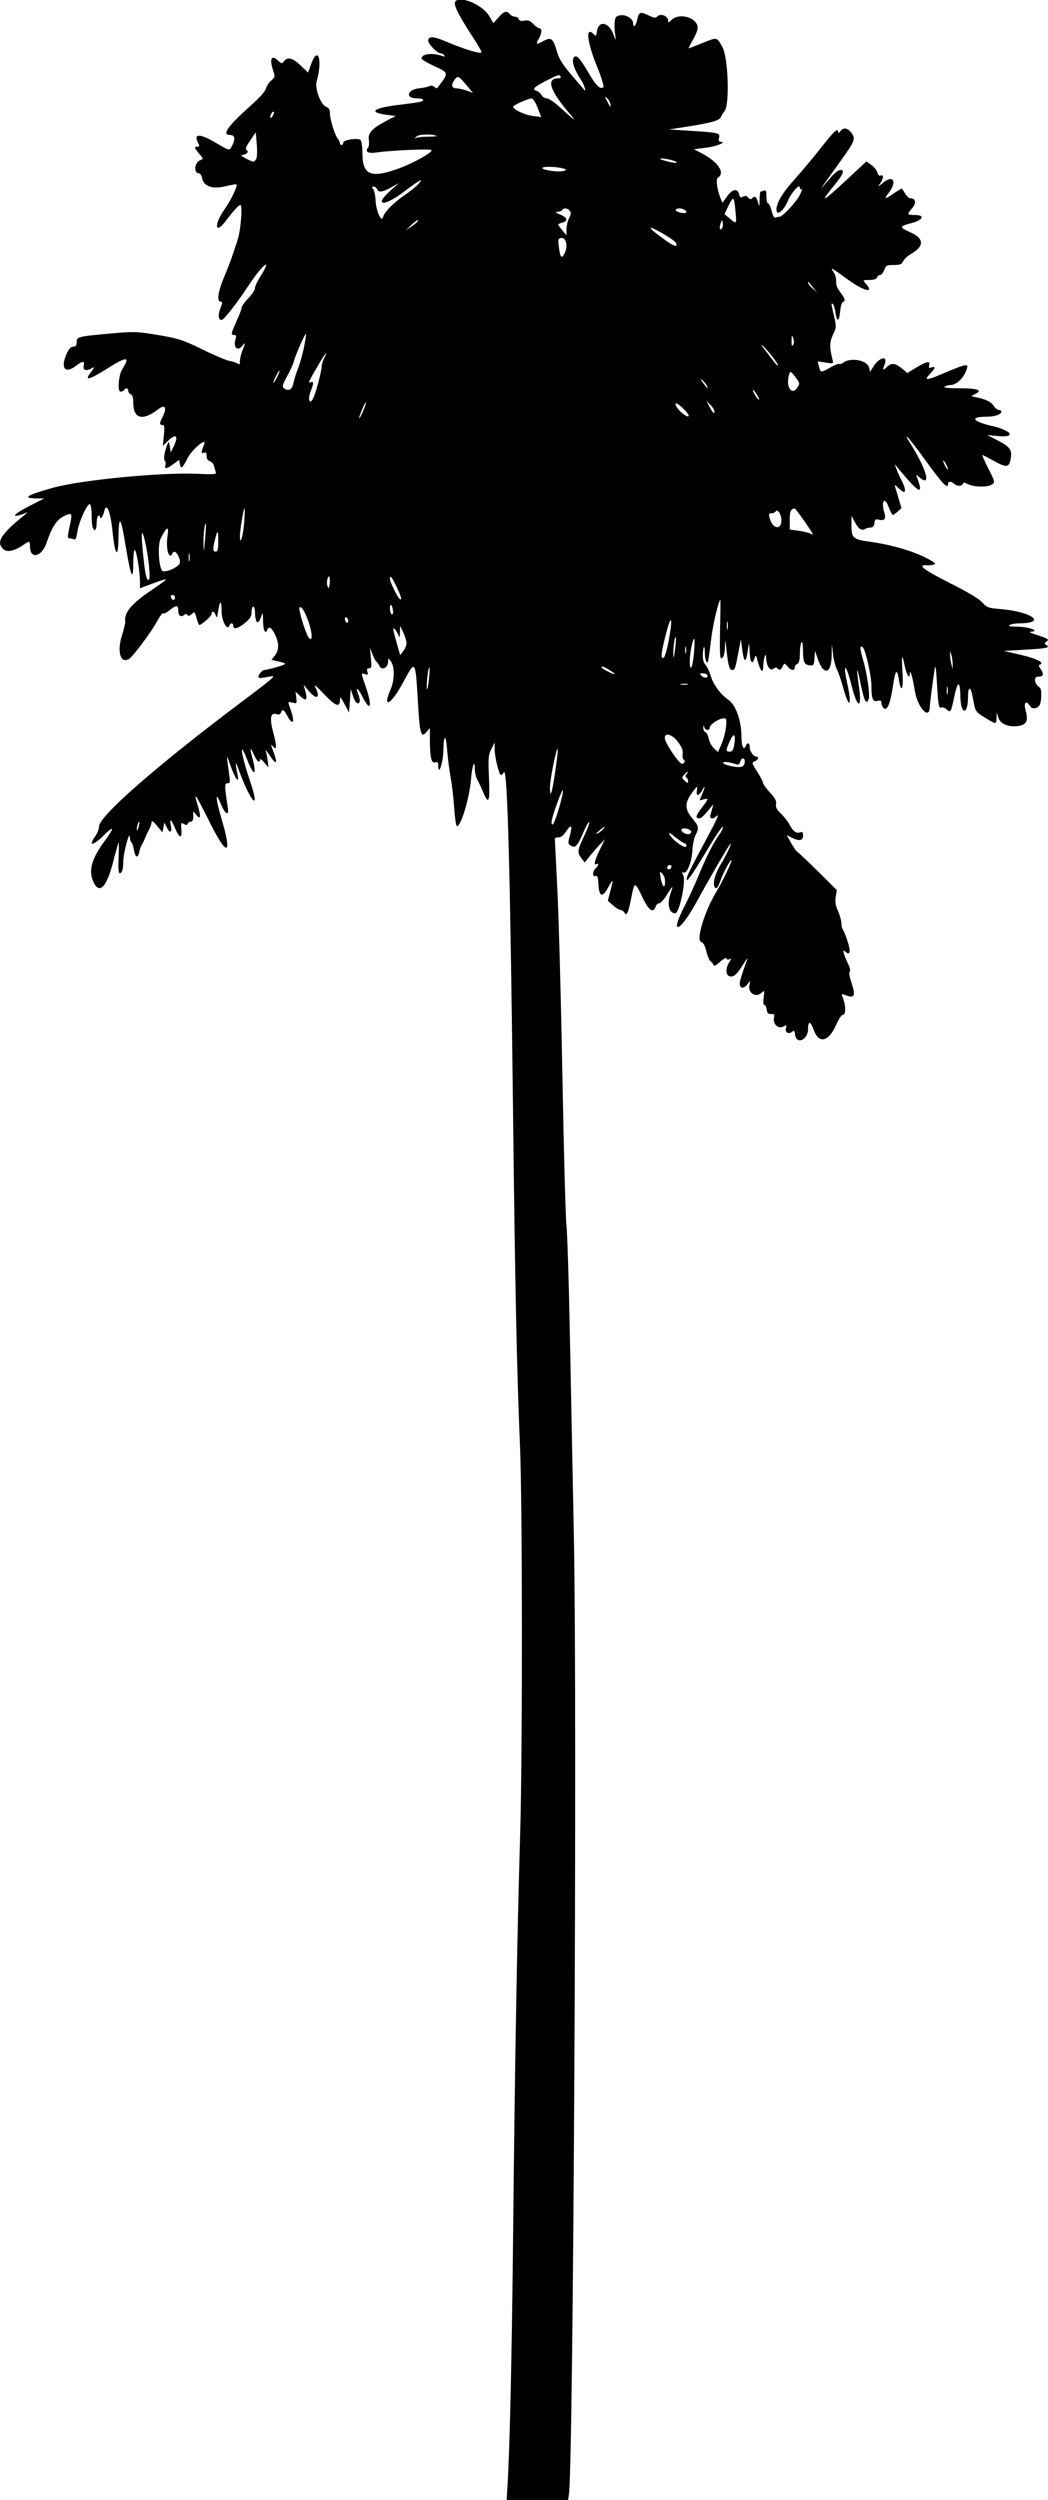 <svg id="svg" version="1.1" xmlns="http://www.w3.org/2000/svg" xmlns:xlink="http://www.w3.org/1999/xlink" width="400" height="953.895" viewBox="0, 0, 400,953.895"><g id="svgg"><path id="path0" d="M173.609 1.379 C 173.609 2.932,175.816 7.036,180.562 14.306 C 182.334 17.020,183.784 19.524,183.784 19.870 C 183.784 20.847,177.599 18.971,169.350 15.491 C 165.349 13.803,163.434 13.818,163.434 15.538 C 163.434 16.777,166.932 20.350,168.145 20.350 C 168.660 20.350,169.289 20.685,169.542 21.094 C 169.847 21.587,169.661 21.707,168.989 21.449 C 165.262 20.019,160.890 20.490,160.890 22.321 C 160.890 22.682,163.037 23.968,165.660 25.180 C 171.432 27.847,171.415 27.728,166.838 33.636 C 166.731 33.773,166.221 33.534,165.703 33.104 C 165.161 32.655,164.412 32.544,163.939 32.843 C 163.486 33.130,161.685 33.512,159.936 33.693 C 155.452 34.157,154.577 37.520,158.940 37.520 C 160.363 37.520,161.526 37.793,161.526 38.127 C 161.526 38.786,160.296 39.032,151.796 40.071 C 142.296 41.233,140.466 42.875,147.629 43.811 L 151.033 44.257 147.785 45.940 C 142.105 48.885,140.351 50.733,140.773 53.330 C 140.972 54.559,140.834 55.927,140.465 56.371 C 139.207 57.886,140.531 58.651,143.610 58.190 C 148.738 57.421,163.720 56.729,164.627 57.219 C 165.773 57.838,157.465 62.454,151.378 64.581 C 141.418 68.060,138.353 66.634,138.328 58.509 C 138.321 56.094,138.012 53.815,137.642 53.445 C 136.680 52.483,131.002 53.349,131.002 54.458 C 131.002 54.936,130.715 55.326,130.366 55.326 C 130.016 55.326,129.730 54.991,129.730 54.581 C 129.730 54.171,129.350 53.384,128.885 52.832 C 127.763 51.498,125.914 45.477,125.914 43.154 C 125.914 41.803,125.516 41.152,124.436 40.742 C 122.427 39.978,120.084 33.749,120.829 31.151 C 123.200 22.886,121.386 17.137,118.735 24.512 L 117.587 27.705 114.744 24.981 C 111.713 22.077,109.706 21.568,108.388 23.370 C 107.624 24.416,107.483 24.397,106.052 23.052 C 103.529 20.682,102.754 22.657,104.378 27.317 C 105.034 29.198,104.953 29.511,103.491 30.751 C 102.606 31.501,101.712 32.867,101.505 33.786 C 101.275 34.806,99.073 37.286,95.860 40.145 C 86.901 48.119,84.500 51.510,87.816 51.510 C 89.576 51.510,89.934 52.964,88.742 55.269 C 87.482 57.704,87.992 57.774,82.181 54.372 C 76.087 50.805,73.669 50.941,75.700 54.736 C 76.216 55.699,76.147 55.962,75.380 55.962 C 74.032 55.962,74.147 56.426,76.055 58.695 C 77.681 60.627,77.686 60.665,76.392 61.144 C 74.168 61.967,73.800 66.137,75.952 66.137 C 76.412 66.137,76.963 67.008,77.176 68.073 C 77.792 71.155,81.150 72.274,86.147 71.062 C 88.258 70.551,90.097 70.228,90.235 70.346 C 90.826 70.850,88.151 76.408,85.521 80.143 C 81.664 85.621,82.065 89.642,85.961 84.555 C 89.281 80.221,91.105 78.219,91.734 78.219 C 92.671 78.219,91.897 87.971,90.675 91.574 C 90.141 93.148,89.290 95.723,88.784 97.297 C 88.279 98.871,86.845 102.591,85.598 105.564 C 83.201 111.279,82.644 115.103,84.210 115.103 C 84.975 115.103,84.963 115.484,84.127 117.610 C 83.143 120.116,83.330 122.099,84.549 122.099 C 85.431 122.099,90.173 116.044,95.010 108.742 C 100.488 100.474,104.259 97.811,99.205 105.780 C 98.156 107.434,97.297 109.327,97.297 109.986 C 97.297 110.645,96.153 112.375,94.754 113.831 C 93.355 115.288,92.210 116.891,92.210 117.395 C 92.210 117.899,91.351 120.204,90.302 122.518 C 88.110 127.354,88.029 127.822,89.391 127.822 C 90.136 127.822,90.273 128.184,89.932 129.253 C 88.874 132.572,90.665 134.347,92.556 131.852 C 93.714 130.323,93.705 130.947,92.528 133.765 C 92.003 135.021,91.574 136.808,91.574 137.736 C 91.574 138.999,91.374 139.266,90.779 138.794 C 90.342 138.447,88.957 137.978,87.702 137.752 C 86.447 137.526,81.898 135.613,77.594 133.499 C 69.423 129.487,67.921 129.028,57.631 127.401 C 51.979 126.507,50.312 126.504,40.984 127.366 C 29.526 128.426,29.253 128.504,29.253 130.721 C 29.253 131.864,28.908 132.273,27.945 132.273 C 27.005 132.273,26.279 133.085,25.361 135.160 C 23.021 140.450,24.848 142.747,28.923 139.639 C 31.621 137.581,32.338 137.568,31.952 139.587 C 31.611 141.369,32.802 141.704,35.101 140.473 C 36.220 139.875,36.156 140.111,34.666 142.063 C 32.051 145.492,33.912 145.049,41.069 140.541 C 48.472 135.877,49.822 135.957,46.659 140.871 C 45.271 143.029,44.762 149.444,45.980 149.444 C 46.532 149.444,47.161 149.157,47.377 148.808 C 47.976 147.839,48.967 148.049,48.967 149.146 C 48.967 149.681,49.396 150.284,49.921 150.485 C 50.566 150.733,50.874 151.745,50.874 153.610 C 50.874 159.829,54.352 160.757,60.413 156.156 C 63.086 154.126,63.844 155.484,62.048 159.084 C 60.806 161.574,60.795 162.162,61.993 162.162 C 62.769 162.162,62.868 162.870,62.546 166.137 L 62.154 170.111 64.443 167.939 C 67.247 165.279,68.180 166.400,66.347 170.226 L 65.183 172.655 64.816 170.429 C 64.454 168.229,64.442 168.222,63.798 169.793 C 62.769 172.304,62.311 175.435,62.918 175.811 C 63.224 175.999,63.324 176.726,63.141 177.425 C 62.697 179.123,63.535 179.027,66.172 177.076 L 68.362 175.456 68.680 177.176 C 69.045 179.147,69.637 178.675,71.554 174.881 C 73.285 171.454,79.160 166.548,77.926 169.560 C 76.742 172.447,76.713 173.199,77.799 172.782 C 78.614 172.470,78.855 172.749,78.855 174.006 C 78.855 175.077,79.273 175.745,80.073 175.954 C 80.743 176.129,81.457 176.935,81.660 177.743 C 81.863 178.552,82.194 179.644,82.396 180.169 C 82.714 180.997,81.760 181.079,75.245 180.786 C 61.645 180.175,30.975 183.136,20.350 186.086 C 10.214 188.901,8.276 190.116,13.831 190.175 L 16.852 190.207 11.288 193.044 C 5.747 195.868,3.955 197.557,7.610 196.508 C 8.648 196.211,9.865 195.772,10.313 195.534 C 10.762 195.296,10.127 195.911,8.903 196.900 C 0.248 203.897,-1.588 206.951,1.295 209.560 C 2.749 210.876,5.607 210.246,9.001 207.863 C 11.232 206.296,11.447 206.352,11.447 208.507 C 11.447 213.567,15.949 212.563,17.785 207.093 C 19.802 201.085,21.657 198.243,24.411 196.942 C 27.592 195.440,27.721 195.679,26.565 200.947 C 25.779 204.529,25.749 205.405,26.414 205.405 C 26.869 205.405,27.655 205.564,28.160 205.758 C 28.854 206.025,29.179 205.362,29.485 203.055 C 29.969 199.410,33.420 191.800,34.333 192.364 C 34.687 192.583,34.976 194.439,34.976 196.488 C 34.976 198.537,35.150 200.667,35.362 201.220 C 36.069 203.061,36.884 202.258,36.884 199.720 C 36.884 198.341,37.170 197.037,37.520 196.820 C 37.870 196.604,38.156 196.747,38.156 197.138 C 38.156 198.518,39.335 197.099,39.747 195.223 C 40.620 191.248,42.202 195.121,42.998 203.180 C 43.867 211.995,45.114 213.337,45.214 205.564 C 45.337 196.062,46.068 196.818,47.981 208.426 C 49.923 220.213,50.874 222.251,50.874 214.626 C 50.874 212.003,51.126 209.857,51.433 209.857 C 52.062 209.857,53.418 218.119,53.418 221.950 L 53.418 224.451 58.506 222.576 C 64.898 220.219,64.860 220.413,58.029 225.036 C 50.135 230.377,47.327 233.704,47.788 237.166 C 47.861 237.711,47.296 240.122,46.533 242.524 C 44.547 248.777,46.063 253.506,49.360 251.342 C 50.845 250.367,57.710 241.170,59.807 237.347 C 61.010 235.153,62.093 233.655,62.214 234.018 C 62.334 234.380,63.513 233.821,64.832 232.776 C 67.388 230.752,68.045 230.826,68.045 233.137 C 68.045 234.918,69.080 235.646,70.242 234.682 C 70.878 234.154,71.228 234.150,71.549 234.669 C 71.851 235.158,72.347 235.050,73.154 234.320 C 74.264 233.316,74.357 233.393,75.023 235.869 C 75.409 237.301,75.876 238.474,76.061 238.474 C 76.929 238.474,80.763 235.042,80.763 234.265 C 80.763 232.872,81.840 233.245,82.358 234.817 C 82.743 235.986,82.907 235.699,83.253 233.254 C 83.878 228.842,84.579 228.804,84.579 233.182 C 84.579 236.975,86.774 240.954,87.586 238.633 C 87.975 237.522,89.030 237.638,89.030 238.792 C 89.030 240.342,90.850 239.890,93.513 237.679 C 95.465 236.058,96.005 235.166,96.014 233.545 C 96.020 232.409,96.312 231.479,96.661 231.479 C 97.011 231.479,97.317 232.409,97.342 233.545 C 97.442 238.173,98.649 238.761,99.855 234.767 C 100.249 233.463,100.380 233.991,100.422 237.043 C 100.474 240.804,101.314 242.255,102.161 240.047 C 102.679 238.699,104.091 239.941,105.283 242.793 C 106.553 245.833,106.430 248.185,104.898 250.133 L 103.595 251.789 105.375 252.186 C 109.760 253.164,109.788 253.288,105.882 254.471 C 103.784 255.106,101.576 255.630,100.976 255.635 C 99.893 255.644,98.169 258.000,98.791 258.621 C 98.969 258.800,100.418 258.668,102.010 258.328 C 105.947 257.489,105.967 257.470,91.399 268.437 C 59.640 292.347,37.866 311.396,37.815 315.314 C 37.802 316.279,37.158 317.958,36.384 319.046 C 33.591 322.969,35.465 322.822,39.550 318.798 C 43.689 314.722,43.859 315.565,39.967 320.863 C 34.749 327.967,33.595 332.528,35.893 336.972 C 38.095 341.229,40.767 338.264,43.178 328.890 C 44.196 324.930,45.141 321.578,45.278 321.442 C 45.414 321.306,45.407 323.902,45.262 327.211 C 45.096 331.020,45.236 333.227,45.643 333.227 C 46.567 333.227,47.058 331.611,47.061 328.565 C 47.064 325.527,49.476 316.619,49.554 319.358 C 49.581 320.300,49.851 321.223,50.155 321.411 C 50.459 321.599,50.891 322.903,51.116 324.310 C 51.588 327.260,52.591 327.664,53.126 325.119 C 53.328 324.157,53.764 322.941,54.093 322.417 C 54.423 321.892,54.973 320.747,55.315 319.873 C 55.657 318.998,56.371 317.473,56.903 316.483 C 57.435 315.492,57.870 314.211,57.870 313.635 C 57.870 312.962,58.607 313.483,59.934 315.093 L 61.999 317.598 62.369 315.715 L 62.738 313.831 63.586 315.580 C 64.782 318.050,65.726 317.775,65.225 315.103 C 64.639 311.982,65.231 312.333,66.833 316.057 C 68.519 319.975,69.518 320.147,69.221 316.469 C 69.015 313.909,69.088 313.753,70.194 314.402 C 71.095 314.930,71.461 314.907,71.678 314.308 C 71.837 313.871,72.371 313.514,72.867 313.514 C 73.451 313.514,73.768 312.818,73.768 311.535 L 73.768 309.557 75.019 311.058 C 76.641 313.006,76.758 311.533,75.350 306.890 C 73.743 301.595,74.648 302.923,80.115 313.883 C 86.737 327.160,88.732 326.568,84.579 312.560 C 82.287 304.830,82.043 301.353,84.152 306.472 C 85.924 310.775,87.490 311.655,86.930 308.034 C 85.652 299.782,85.640 298.887,86.809 298.887 C 87.764 298.887,87.876 298.483,87.560 296.184 C 86.347 287.345,86.340 287.420,87.954 292.070 C 89.651 296.959,91.382 299.349,90.704 295.866 C 89.657 290.483,89.764 289.987,91.152 293.800 C 95.712 306.329,99.539 310.224,95.487 298.212 C 91.902 287.583,91.106 281.610,94.390 289.980 C 96.929 296.453,98.143 296.082,96.359 289.378 C 95.232 285.141,95.449 284.682,96.976 288.070 C 98.097 290.555,99.202 291.424,99.208 289.825 C 99.210 289.388,99.944 289.889,100.840 290.938 L 102.468 292.846 102.171 290.302 C 102.008 288.903,101.666 287.186,101.413 286.486 C 101.159 285.787,101.890 286.645,103.037 288.394 C 105.534 292.200,106.107 291.451,104.309 286.731 C 103.411 284.375,103.302 283.689,103.960 284.532 C 105.665 286.719,105.782 285.034,104.305 279.539 C 102.771 273.828,103.262 271.579,105.830 272.564 C 106.424 272.792,106.983 272.534,107.217 271.926 C 107.800 270.407,108.326 270.668,109.653 273.132 C 111.798 277.114,112.651 275.672,110.970 270.906 C 109.761 267.479,109.722 267.629,111.686 268.121 C 113.290 268.524,113.345 268.450,113.086 266.230 L 112.816 263.919 114.589 265.617 C 116.809 267.745,117.462 267.159,116.575 263.835 L 115.886 261.256 117.767 263.537 C 120.764 267.173,122.449 266.493,120.464 262.449 C 119.697 260.887,120.411 261.413,123.530 264.706 C 127.953 269.375,129.711 270.093,129.759 267.250 C 129.786 265.678,129.963 265.823,131.508 268.680 L 133.227 271.860 133.552 267.409 L 133.877 262.957 134.766 265.660 C 135.254 267.146,136.038 268.362,136.508 268.362 C 137.528 268.362,137.596 267.156,136.707 264.818 C 135.563 261.809,136.579 262.393,138.260 265.711 C 141.445 271.996,142.235 269.789,139.587 262.003 C 137.676 256.385,137.694 256.734,139.331 257.254 C 140.467 257.614,140.603 257.478,140.243 256.343 C 139.928 255.352,140.092 255.008,140.878 255.008 C 141.794 255.008,141.886 254.469,141.560 251.033 L 141.182 247.059 142.144 249.572 C 142.673 250.954,143.345 252.242,143.636 252.434 C 143.927 252.625,144.518 253.450,144.947 254.266 C 145.890 256.055,148.172 254.611,148.172 252.224 C 148.172 250.989,148.238 251.004,149.262 252.466 C 150.632 254.422,150.597 259.511,149.190 262.778 C 145.706 270.866,149.197 269.068,153.895 260.354 C 158.662 251.510,158.537 251.314,159.594 269.253 C 160.234 280.106,160.780 281.787,162.843 279.262 L 164.070 277.761 164.077 282.124 C 164.088 288.941,164.636 291.364,166.063 290.911 C 166.960 290.626,167.250 290.855,167.250 291.849 C 167.250 296.622,169.111 291.332,169.221 286.248 C 169.354 280.076,170.186 279.999,170.662 286.114 C 170.917 289.407,171.520 294.158,172.001 296.671 C 172.482 299.184,173.080 304.295,173.330 308.029 C 173.580 311.764,174.034 314.973,174.338 315.161 C 175.718 316.014,179.207 304.591,179.781 297.345 C 180.187 292.227,181.190 289.466,181.221 293.384 C 181.231 294.729,181.667 296.589,182.190 297.517 C 182.712 298.446,183.704 300.564,184.393 302.226 C 186.514 307.337,187.032 306.084,186.630 296.820 C 186.303 289.275,186.395 288.128,187.516 285.851 L 188.768 283.307 188.820 286.212 C 188.872 289.173,190.517 295.707,191.210 295.707 C 191.421 295.707,191.937 295.236,192.358 294.661 C 193.709 292.813,194.783 333.885,195.877 429.253 C 196.583 490.719,197.275 523.406,198.461 551.351 C 199.422 573.966,199.459 669.036,198.520 700.477 C 197.368 739.037,196.504 787.770,195.877 849.603 C 195.379 898.721,194.583 934.623,193.675 948.967 L 193.363 953.895 205.079 953.895 L 216.795 953.895 217.141 951.828 C 218.847 941.638,220.351 652.546,219.041 586.645 C 218.562 562.512,217.855 526.884,217.472 507.472 C 217.088 488.060,216.513 470.032,216.193 467.409 C 215.873 464.785,215.182 439.173,214.657 410.493 C 214.132 381.812,213.270 349.905,212.741 339.587 C 212.213 329.269,211.777 320.518,211.773 320.140 C 211.768 319.763,212.399 319.477,213.175 319.504 C 214.138 319.539,215.088 318.784,216.177 317.117 C 218.058 314.238,218.580 315.018,217.458 319.027 C 216.783 321.437,216.798 321.993,217.548 322.476 C 219.627 323.813,220.302 323.131,222.894 317.072 C 223.777 315.007,224.676 313.494,224.892 313.710 C 225.107 313.925,224.245 316.288,222.975 318.961 C 220.328 324.536,220.233 325.324,221.944 327.504 L 223.193 329.094 224.947 326.868 C 225.912 325.644,227.648 323.641,228.805 322.417 L 230.909 320.191 228.968 324.147 C 227.023 328.113,226.472 330.465,227.663 329.730 C 228.669 329.108,228.402 330.442,227.345 331.320 C 226.086 332.364,226.061 334.762,227.314 334.281 C 228.042 334.002,228.277 334.691,228.427 337.545 C 228.672 342.222,229.940 342.613,232.091 338.675 C 234.067 335.059,234.204 335.250,232.985 339.916 L 232.000 343.688 233.975 345.453 C 235.061 346.424,236.361 347.218,236.862 347.218 C 237.364 347.218,238.055 347.719,238.397 348.331 C 239.191 349.748,239.923 348.020,241.054 342.060 C 242.132 336.379,242.383 336.383,245.070 342.123 C 247.529 347.376,249.356 348.727,250.238 345.946 C 250.460 345.246,251.064 344.674,251.579 344.674 C 252.095 344.674,253.406 343.243,254.493 341.494 C 256.895 337.631,257.133 337.539,255.934 340.938 C 254.509 344.977,255.337 348.490,257.715 348.490 C 259.315 348.490,261.918 336.081,260.769 333.933 C 260.215 332.898,260.244 332.688,260.908 332.943 C 262.224 333.448,264.023 328.935,264.267 324.511 C 264.387 322.341,264.928 319.708,265.470 318.661 C 266.870 315.954,266.731 315.236,264.229 312.242 C 261.385 308.838,261.304 306.402,263.915 302.798 C 266.141 299.725,266.385 299.601,265.974 301.749 C 265.567 303.881,266.809 303.784,267.999 301.590 C 269.249 299.285,269.251 300.035,268.003 303.022 L 267.007 305.405 268.692 304.982 C 270.604 304.503,270.516 304.791,267.620 308.518 C 265.608 311.107,265.351 312.242,266.777 312.242 C 267.666 312.242,268.626 311.353,271.246 308.108 L 272.272 306.836 271.949 308.108 C 271.771 308.808,271.430 310.024,271.192 310.811 C 270.700 312.432,271.965 312.794,273.416 311.447 C 274.865 310.102,273.779 312.462,268.073 323.052 C 265.152 328.474,262.572 333.553,262.340 334.340 C 261.294 337.883,263.526 334.984,269.352 325.235 C 272.814 319.441,275.758 315.033,275.894 315.441 C 276.030 315.848,275.589 316.940,274.915 317.868 C 272.494 321.199,269.683 326.670,266.859 333.545 C 265.279 337.393,262.824 342.774,261.405 345.503 C 255.347 357.150,259.309 356.104,265.749 344.356 C 270.881 334.992,277.750 323.176,278.687 322.099 C 279.777 320.845,277.112 326.611,275.233 329.572 C 273.226 332.735,272.041 336.582,272.614 338.074 C 273.223 339.662,273.969 338.994,275.009 335.930 C 275.958 333.132,279.163 327.242,279.170 328.281 C 279.177 329.285,275.791 336.328,273.368 340.348 C 268.862 347.824,265.541 358.913,267.644 359.463 C 268.460 359.677,269.078 360.796,269.616 363.039 C 270.047 364.835,270.758 366.517,271.195 366.777 C 271.633 367.037,272.119 367.649,272.275 368.137 C 272.481 368.784,273.197 368.464,274.912 366.959 C 276.206 365.822,277.266 365.239,277.266 365.662 C 277.266 366.112,277.696 366.267,278.300 366.035 C 279.255 365.669,279.255 365.759,278.300 367.216 C 276.964 369.255,276.967 371.945,278.306 372.458 C 279.854 373.052,281.160 371.978,283.543 368.150 C 284.723 366.256,285.480 365.278,285.227 365.978 C 283.161 371.680,282.353 374.289,282.353 375.261 C 282.353 377.154,283.743 377.416,285.092 375.777 L 286.352 374.245 286.024 376.030 C 285.455 379.121,288.679 380.864,290.886 378.658 C 291.785 377.759,291.841 377.938,291.481 380.566 C 291.223 382.449,291.322 383.466,291.763 383.466 C 292.137 383.466,292.534 384.253,292.645 385.215 C 292.802 386.581,293.168 386.951,294.319 386.908 C 295.537 386.863,295.731 387.101,295.437 388.274 C 294.857 390.585,296.992 392.747,298.864 391.745 C 300.229 391.015,300.317 391.061,299.983 392.336 C 299.555 393.975,300.998 394.792,302.347 393.672 C 303.082 393.062,303.284 393.253,303.452 394.714 C 303.916 398.765,308.426 396.851,308.426 392.603 C 308.426 389.412,309.356 389.573,310.579 392.974 C 312.542 398.432,316.254 397.589,319.154 391.027 C 320.064 388.967,321.150 387.281,321.566 387.281 C 322.964 387.281,322.920 383.641,321.481 380.162 C 321.083 379.199,321.245 379.163,322.989 379.821 C 326.149 381.014,326.642 379.883,325.037 375.128 C 324.214 372.693,323.931 370.990,324.310 370.756 C 324.684 370.525,324.453 369.375,323.729 367.857 C 321.981 364.199,321.401 361.937,322.472 362.957 C 324.613 364.996,324.887 363.075,323.156 358.161 C 322.514 356.337,321.799 354.655,321.567 354.423 C 321.335 354.191,321.145 353.227,321.145 352.280 C 321.145 351.334,320.566 349.252,319.859 347.654 C 318.917 345.522,318.683 344.065,318.984 342.186 L 319.394 339.623 312.386 332.678 C 308.532 328.858,304.973 325.488,304.478 325.188 C 303.983 324.888,302.832 323.287,301.919 321.631 L 300.259 318.620 302.085 319.564 C 304.966 321.054,306.518 320.804,306.518 318.851 C 306.518 317.638,306.262 317.291,305.564 317.559 C 304.006 318.157,302.722 317.314,301.459 314.866 C 300.806 313.597,299.286 311.615,298.083 310.460 C 296.440 308.881,295.971 307.972,296.195 306.797 C 296.421 305.615,295.856 304.542,293.875 302.393 C 292.435 300.830,291.249 299.187,291.240 298.742 C 291.231 298.297,290.226 296.367,289.006 294.453 C 286.885 291.123,286.844 290.951,288.068 290.498 C 289.355 290.023,289.860 288.712,288.758 288.712 C 287.634 288.712,286.169 286.707,286.169 285.169 C 286.169 283.436,285.235 283.098,284.651 284.619 C 283.871 286.653,282.989 284.697,282.989 280.930 C 282.989 275.117,280.813 268.957,278.104 267.101 C 275.023 264.990,272.289 261.301,271.252 257.856 C 270.761 256.224,269.863 254.340,269.256 253.670 C 268.534 252.872,268.190 251.541,268.258 249.809 C 268.392 246.396,268.995 245.760,269.008 249.020 C 269.014 250.390,269.277 251.920,269.594 252.420 C 270.226 253.420,270.263 253.242,271.562 242.925 C 272.201 237.856,274.356 228.935,274.943 228.935 C 275.036 228.935,274.989 233.943,274.837 240.064 C 274.656 247.377,274.784 251.192,275.210 251.192 C 276.139 251.192,276.617 249.613,276.716 246.212 C 276.787 243.781,276.890 244.082,277.289 247.877 C 277.939 254.072,278.385 255.644,279.491 255.644 C 280.490 255.644,280.660 255.138,281.948 248.331 L 282.789 243.879 283.289 247.854 C 283.564 250.040,284.025 251.828,284.314 251.828 C 284.792 251.828,285.002 250.992,285.751 246.105 C 285.886 245.231,286.039 246.089,286.092 248.013 C 286.213 252.404,287.037 253.991,287.882 251.458 C 288.472 249.687,288.484 249.697,289.318 252.674 C 290.351 256.364,291.235 257.060,291.319 254.251 C 291.421 250.864,292.383 248.327,292.464 251.230 C 292.548 254.207,293.945 256.207,295.209 255.158 C 295.913 254.573,296.295 254.578,296.894 255.177 C 297.660 255.943,298.141 255.572,299.170 253.418 C 299.338 253.068,299.949 253.426,300.530 254.213 C 301.739 255.851,303.339 256.111,303.339 254.670 C 303.339 254.134,303.768 253.531,304.293 253.330 C 304.960 253.074,305.260 251.983,305.291 249.693 C 305.362 244.539,306.418 243.050,306.483 248.013 C 306.546 252.772,306.931 253.638,309.090 253.879 C 310.517 254.039,310.670 253.808,310.862 251.192 L 311.072 248.331 312.134 251.456 C 314.295 257.818,317.288 257.229,317.416 250.417 L 317.503 245.787 317.946 249.603 C 318.190 251.701,318.860 254.322,319.435 255.426 C 320.010 256.530,321.088 259.678,321.831 262.421 C 324.114 270.850,325.308 269.539,323.370 260.731 C 321.566 252.527,322.902 253.038,324.953 261.336 C 327.245 270.613,329.161 270.851,327.806 261.692 C 326.841 255.163,327.032 253.736,328.133 259.250 C 329.761 267.405,330.597 269.255,331.541 266.795 C 332.124 265.276,330.952 256.951,329.448 251.926 C 328.121 247.492,328.095 245.788,329.376 247.101 C 330.390 248.140,332.591 257.954,332.600 261.473 C 332.613 266.633,333.101 267.896,334.904 267.444 C 336.088 267.146,336.407 267.322,336.407 268.272 C 336.407 268.936,336.836 269.835,337.361 270.270 C 338.656 271.345,339.800 268.482,340.855 261.526 C 341.746 255.645,342.417 254.911,343.049 259.127 C 343.908 264.855,344.901 263.166,344.476 256.699 C 344.019 249.740,344.257 248.980,345.308 254.043 C 346.026 257.503,347.181 259.320,347.258 257.112 C 347.333 254.966,348.306 258.257,349.159 263.544 C 350.191 269.943,354.729 274.913,354.883 269.813 C 354.926 268.385,355.970 260.157,356.641 255.962 C 357.084 253.185,357.214 253.894,357.667 261.564 C 358.108 269.031,358.331 270.290,359.153 269.975 C 359.685 269.771,360.653 270.086,361.304 270.675 C 362.864 272.086,362.929 271.980,364.202 265.921 C 365.527 259.620,366.456 259.516,366.547 265.659 C 366.652 272.814,369.455 273.079,369.485 265.936 C 369.503 261.573,370.501 261.764,371.309 266.285 C 372.259 271.601,372.231 271.557,376.223 274.003 C 380.236 276.461,380.271 276.461,380.351 273.927 L 380.416 271.860 381.079 273.927 C 381.847 276.321,385.308 277.658,388.965 276.972 C 391.904 276.421,392.495 275.001,391.444 271.016 C 390.603 267.829,391.707 267.020,393.325 269.638 C 393.984 270.705,396.102 270.340,396.798 269.040 C 397.619 267.506,397.663 262.842,396.861 262.346 C 394.804 261.075,394.369 258.188,396.233 258.188 C 398.313 258.188,398.590 257.274,397.139 255.202 C 396.407 254.157,396.370 253.773,396.980 253.547 C 398.822 252.864,395.571 251.255,389.507 249.849 L 383.148 248.373 391.341 247.896 C 399.727 247.408,400.982 247.122,399.346 246.070 C 398.522 245.541,398.522 245.397,399.346 244.868 C 400.625 244.045,400.078 243.653,395.765 242.299 C 393.722 241.658,392.552 241.107,393.164 241.075 C 397.421 240.854,392.836 239.135,387.917 239.109 C 385.422 239.096,384.693 238.914,385.374 238.474 C 385.898 238.135,387.563 237.853,389.072 237.848 C 399.742 237.810,393.947 233.424,381.876 232.401 C 377.162 232.002,376.649 231.815,374.881 229.853 C 373.682 228.522,369.387 225.929,363.320 222.870 C 352.516 217.425,349.844 215.418,353.748 215.680 C 355.787 215.818,357.468 215.294,356.704 214.759 C 351.644 211.218,341.776 208.027,331.638 206.654 C 325.602 205.836,324.950 205.219,324.988 200.355 L 325.016 196.820 326.292 199.237 C 327.665 201.838,328.865 202.639,330.175 201.829 C 330.629 201.549,331.573 201.309,332.273 201.296 C 333.168 201.279,333.603 200.773,333.740 199.592 C 333.891 198.285,334.207 197.983,335.161 198.233 C 337.555 198.859,338.286 198.068,337.545 195.654 C 336.241 191.406,337.571 189.214,339.056 193.164 C 339.747 195.000,340.524 196.502,340.783 196.502 C 341.201 196.502,344.046 194.115,344.033 193.775 C 344.031 193.701,343.460 191.781,342.766 189.507 C 342.072 187.234,341.502 185.249,341.499 185.096 C 341.497 184.943,342.353 185.640,343.402 186.645 C 345.816 188.958,346.116 187.221,344.014 183.101 C 343.301 181.704,342.441 179.784,342.103 178.834 L 341.488 177.107 342.807 178.696 C 350.908 188.454,352.642 189.295,350.016 182.194 C 349.564 180.972,349.595 180.965,350.817 182.035 C 355.872 186.462,353.536 178.559,346.641 167.910 C 346.037 166.977,345.948 166.542,346.421 166.833 C 346.857 167.102,350.077 171.282,353.577 176.122 C 359.653 184.524,361.844 186.802,361.844 184.718 C 361.844 183.508,363.047 183.525,364.405 184.753 C 365.473 185.720,367.568 185.443,367.568 184.335 C 367.568 184.014,368.412 184.188,369.444 184.721 C 371.774 185.926,377.098 185.985,378.686 184.824 C 379.820 183.995,379.756 183.730,377.228 178.783 C 375.773 175.937,374.747 173.609,374.947 173.609 C 375.147 173.609,377.151 174.639,379.402 175.897 C 384.061 178.502,385.133 178.399,385.717 175.287 C 386.384 171.733,385.620 170.577,381.033 168.192 L 376.789 165.986 380.681 166.373 C 387.907 167.091,386.446 164.361,378.630 162.541 C 370.982 160.760,370.018 159.013,376.671 158.992 C 379.808 158.982,382.194 158.144,382.194 157.052 C 382.194 156.715,381.771 156.439,381.255 156.439 C 380.738 156.439,379.866 155.752,379.316 154.913 C 378.265 153.309,376.351 152.362,372.655 151.619 C 370.546 151.195,370.504 151.138,371.860 150.529 C 375.311 148.977,373.472 148.172,366.455 148.162 C 361.806 148.155,359.924 147.955,360.572 147.536 C 361.097 147.197,362.132 146.915,362.871 146.910 C 364.808 146.896,367.449 144.598,368.546 141.974 C 370.070 138.326,369.802 138.355,358.729 143.029 C 353.438 145.263,352.575 145.154,355.054 142.566 C 357.062 140.471,357.226 139.670,355.538 140.206 C 354.534 140.524,354.382 140.350,354.677 139.222 C 355.126 137.504,353.452 137.917,349.173 140.580 L 346.330 142.349 344.552 140.853 C 341.778 138.519,340.338 138.303,338.579 139.955 C 336.880 141.551,336.746 141.405,337.672 138.969 C 339.018 135.429,335.511 136.318,333.203 140.102 L 332.113 141.890 331.698 140.239 C 331.011 137.499,324.893 136.270,322.006 138.292 C 321.274 138.805,320.515 139.063,320.319 138.867 C 320.122 138.670,318.527 139.316,316.773 140.302 C 313.255 142.280,313.176 142.268,312.530 139.693 L 312.078 137.894 315.112 138.349 C 318.078 138.794,318.137 138.770,317.768 137.288 C 316.557 132.429,316.590 130.572,317.936 127.708 C 319.254 124.904,319.267 124.653,318.315 120.549 C 317.161 115.573,317.160 115.560,317.892 116.012 C 318.201 116.203,318.648 117.651,318.885 119.229 C 319.459 123.063,320.274 122.860,320.665 118.787 C 320.840 116.965,321.306 115.368,321.700 115.236 C 322.813 114.865,322.563 113.939,320.684 111.475 C 319.548 109.985,319.015 108.592,319.137 107.428 C 319.240 106.451,318.842 104.917,318.253 104.018 C 316.764 101.745,317.000 101.860,323.395 106.518 C 329.922 111.274,334.032 112.159,330.267 107.999 C 329.264 106.891,329.335 106.836,331.789 106.836 C 333.490 106.836,334.487 106.513,334.729 105.882 C 334.930 105.358,335.471 104.928,335.930 104.928 C 336.389 104.928,337.088 104.070,337.484 103.021 C 338.141 101.281,338.463 101.113,341.135 101.113 C 343.559 101.113,344.178 100.865,344.719 99.678 C 345.079 98.889,346.440 97.629,347.745 96.878 C 352.837 93.948,352.764 90.998,347.544 88.689 C 343.145 86.744,343.163 86.334,347.690 85.186 C 352.342 84.007,353.270 82.035,349.172 82.035 C 346.131 82.035,346.071 81.872,348.191 79.353 C 349.844 77.388,349.510 75.676,347.473 75.676 C 346.999 75.676,346.119 74.889,345.517 73.927 C 344.915 72.965,344.357 72.079,344.275 71.958 C 344.194 71.837,342.840 72.624,341.266 73.707 C 337.618 76.216,337.225 76.185,339.236 73.549 C 342.536 69.223,340.886 66.510,336.954 69.793 C 334.918 71.493,334.890 71.498,335.951 69.970 C 337.276 68.061,337.378 66.508,336.147 66.980 C 335.579 67.198,335.114 66.774,334.874 65.819 C 334.666 64.991,333.636 63.701,332.586 62.953 L 330.675 61.593 323.632 68.157 C 313.849 77.276,312.459 77.983,318.283 70.878 C 321.853 66.523,322.546 64.865,320.798 64.865 C 319.752 64.865,318.320 66.171,314.872 70.271 C 312.387 73.225,312.814 72.591,320.653 61.685 C 326.379 53.719,326.694 52.905,324.925 50.656 C 323.386 48.699,321.956 48.501,320.758 50.079 C 320.242 50.759,319.905 50.883,319.893 50.397 C 319.848 48.623,318.433 49.921,313.312 56.439 C 310.358 60.199,305.871 65.564,303.342 68.362 C 298.698 73.501,296.383 77.347,296.357 79.968 C 296.331 82.638,299.186 80.452,300.717 76.630 C 301.838 73.833,305.207 69.943,305.229 71.421 C 305.239 72.076,305.540 72.389,305.929 72.149 C 306.305 71.917,305.981 72.973,305.209 74.496 C 303.881 77.118,298.713 82.671,297.601 82.671 C 297.316 82.671,296.669 82.830,296.162 83.024 C 295.493 83.281,295.041 82.584,294.511 80.481 C 294.110 78.887,293.499 77.583,293.155 77.583 C 292.810 77.583,292.528 76.408,292.528 74.972 C 292.528 72.851,292.339 72.433,291.522 72.746 C 290.969 72.958,290.396 73.132,290.250 73.132 C 290.104 73.132,289.958 74.491,289.927 76.153 C 289.871 79.108,289.857 79.129,289.273 77.107 C 288.645 74.933,288.126 74.608,287.032 75.703 C 286.572 76.163,286.123 76.069,285.566 75.398 C 284.987 74.701,284.445 74.601,283.624 75.040 C 282.698 75.536,282.410 75.355,282.089 74.073 C 281.499 71.722,279.541 72.100,277.484 74.961 L 275.712 77.426 274.826 75.120 C 273.586 71.893,273.193 68.278,274.026 67.763 C 276.928 65.970,274.062 61.727,267.727 58.437 L 264.865 56.950 269.900 56.297 C 274.001 55.765,277.710 54.054,274.763 54.054 C 274.338 54.054,274.214 53.446,274.449 52.512 C 274.899 50.719,274.327 50.593,262.321 49.839 L 255.326 49.400 262.321 48.312 C 271.448 46.892,274.701 45.963,275.169 44.641 C 275.379 44.047,275.990 43.051,276.526 42.427 C 278.555 40.067,277.970 22.001,275.734 17.965 C 273.564 14.049,273.813 14.094,267.820 16.536 C 265.248 17.584,263.027 18.442,262.886 18.442 C 262.744 18.442,263.519 16.863,264.608 14.934 C 265.955 12.547,266.467 10.947,266.211 9.925 C 265.320 6.377,258.995 4.916,256.280 7.631 C 255.129 8.782,255.007 8.798,255.003 7.790 C 254.996 6.131,252.189 4.999,251.008 6.180 C 250.200 6.988,249.740 6.937,247.338 5.777 C 244.326 4.322,243.850 4.552,243.144 7.803 C 242.680 9.939,241.653 10.747,241.653 8.977 C 241.653 6.597,237.602 4.886,235.347 6.313 C 234.445 6.884,234.284 10.236,234.963 14.308 C 235.169 15.544,234.891 15.161,234.175 13.223 C 232.341 8.261,228.310 7.647,227.779 12.249 C 227.599 13.809,227.475 13.893,226.615 13.034 C 223.377 9.796,223.999 15.851,227.886 25.411 C 229.513 29.412,230.606 32.924,230.314 33.216 C 229.225 34.305,227.556 32.790,224.990 28.384 C 221.254 21.966,219.975 20.606,218.970 21.980 C 218.074 23.205,219.232 26.734,221.752 30.454 C 222.901 32.151,223.952 35.418,222.985 34.287 C 222.860 34.141,220.715 31.636,218.217 28.719 C 214.881 24.823,213.417 22.529,212.704 20.074 C 211.100 14.558,210.448 14.025,207.344 15.686 C 204.551 17.181,204.341 17.044,205.723 14.626 C 206.856 12.645,206.932 10.814,205.882 10.800 C 205.445 10.794,204.390 10.053,203.536 9.155 C 202.334 7.887,201.579 7.602,200.174 7.883 C 198.908 8.136,198.253 7.961,198.000 7.302 C 197.801 6.784,197.131 6.359,196.512 6.359 C 195.893 6.359,195.030 5.930,194.595 5.405 C 193.387 3.951,192.365 4.244,190.253 6.649 L 188.323 8.847 186.727 6.123 C 183.897 1.294,173.609 -2.426,173.609 1.379 M213.990 29.253 C 214.207 29.603,213.801 29.889,213.089 29.889 C 208.359 29.889,209.804 34.451,217.319 43.243 C 220.374 46.817,219.651 46.335,213.223 40.517 C 211.402 38.869,209.337 37.520,208.635 37.520 C 207.932 37.520,207.062 36.967,206.700 36.291 C 206.339 35.615,205.438 34.870,204.699 34.636 C 202.899 34.064,203.884 33.116,208.903 30.589 C 213.193 28.429,213.441 28.364,213.990 29.253 M177.925 32.345 L 180.533 35.438 178.184 34.599 C 176.892 34.138,175.208 33.748,174.441 33.732 C 172.484 33.693,172.055 32.640,173.251 30.815 C 174.639 28.696,174.928 28.791,177.925 32.345 M232.940 39.448 C 233.425 41.303,232.922 40.969,231.715 38.633 C 230.811 36.885,230.798 36.692,231.630 37.382 C 232.170 37.830,232.760 38.760,232.940 39.448 M205.194 41.103 L 206.572 44.665 203.293 44.230 C 200.156 43.814,195.866 41.790,195.866 40.727 C 195.866 40.146,201.435 37.643,202.862 37.582 C 203.448 37.557,204.346 38.914,205.194 41.103 M104.263 43.934 C 103.873 44.663,103.427 45.133,103.272 44.979 C 102.827 44.533,103.729 42.607,104.383 42.607 C 104.708 42.607,104.654 43.204,104.263 43.934 M97.823 60.572 C 97.509 61.184,97.028 61.685,96.753 61.685 C 95.761 61.685,91.279 59.191,92.210 59.157 C 93.951 59.093,95.196 57.950,94.215 57.317 C 93.540 56.881,93.808 56.103,95.487 53.633 L 97.615 50.502 98.005 54.981 C 98.219 57.444,98.137 59.960,97.823 60.572 M166.561 51.913 C 166.706 52.041,165.371 52.146,163.592 52.146 C 161.814 52.146,159.834 52.313,159.194 52.516 C 158.084 52.868,158.082 52.842,159.154 51.960 C 160.156 51.136,165.639 51.101,166.561 51.913 M256.598 61.166 C 257.997 61.575,258.712 62.001,258.188 62.112 C 257.663 62.222,255.803 61.911,254.054 61.420 C 251.966 60.834,251.420 60.509,252.464 60.474 C 253.339 60.444,255.199 60.756,256.598 61.166 M214.626 64.204 C 216.238 64.593,216.355 64.743,215.380 65.167 C 213.943 65.791,207.958 65.128,207.076 64.246 C 206.319 63.489,211.545 63.460,214.626 64.204 M159.570 70.341 C 158.722 71.254,156.455 73.079,154.531 74.396 C 150.176 77.376,146.695 80.901,146.221 82.808 C 145.633 85.173,143.547 80.546,143.349 76.439 C 143.260 74.585,142.843 72.653,142.422 72.146 C 141.811 71.410,141.851 71.224,142.620 71.224 C 143.150 71.224,143.749 71.653,143.950 72.178 C 144.477 73.550,145.943 73.361,149.330 71.483 L 152.305 69.833 149.285 72.503 C 142.371 78.613,146.358 79.122,154.213 73.132 C 160.207 68.561,162.174 67.537,159.570 70.341 M280.685 80.220 C 281.192 85.674,281.218 85.634,278.592 83.443 L 276.501 81.697 277.964 78.686 C 279.901 74.699,280.187 74.860,280.685 80.220 M217.450 80.399 C 218.038 81.108,217.985 81.731,217.210 83.230 C 216.663 84.287,216.216 86.189,216.216 87.458 L 216.216 89.764 214.626 87.874 C 213.752 86.835,213.037 85.843,213.037 85.669 C 213.037 85.495,213.752 85.173,214.626 84.953 C 216.932 84.375,216.576 82.991,213.831 81.865 C 212.012 81.118,211.777 80.872,212.840 80.825 C 213.606 80.791,214.410 80.477,214.626 80.127 C 215.192 79.212,216.575 79.345,217.450 80.399 M261.349 80.102 C 261.863 80.428,262.098 80.880,261.871 81.107 C 261.250 81.728,257.485 80.750,257.902 80.075 C 258.364 79.327,260.145 79.341,261.349 80.102 M159.319 84.549 C 159.113 84.883,158.023 85.769,156.897 86.518 L 154.849 87.881 156.926 85.912 C 158.967 83.976,160.056 83.356,159.319 84.549 M275.412 87.323 C 274.588 88.147,274.456 86.613,275.193 84.790 C 275.608 83.764,275.690 83.805,275.883 85.129 C 276.003 85.956,275.791 86.944,275.412 87.323 M258.007 92.656 C 258.723 94.523,257.462 94.165,253.606 91.408 C 247.083 86.743,246.485 85.440,252.408 88.795 C 255.302 90.435,257.821 92.172,258.007 92.656 M215.614 96.376 C 214.382 98.966,213.869 98.510,213.320 94.337 C 212.941 91.455,213.032 91.031,214.076 90.818 C 215.957 90.434,216.871 93.734,215.614 96.376 M310.334 109.698 L 311.924 111.606 310.175 110.064 C 309.213 109.216,308.426 108.238,308.426 107.891 C 308.426 107.544,308.498 107.379,308.585 107.525 C 308.672 107.671,309.459 108.649,310.334 109.698 M115.988 132.651 C 115.418 135.416,114.372 139.110,113.664 140.859 C 112.956 142.607,112.198 145.037,111.981 146.257 C 111.555 148.651,109.998 149.477,108.404 148.153 C 107.624 147.506,107.804 146.820,109.631 143.490 C 110.809 141.343,111.961 138.778,112.191 137.789 C 112.704 135.579,116.470 127.068,116.791 127.390 C 116.919 127.518,116.558 129.886,115.988 132.651 M302.722 131.535 C 302.252 132.340,302.110 131.987,302.126 130.048 C 302.145 127.823,302.222 127.690,302.743 128.991 C 303.119 129.928,303.111 130.868,302.722 131.535 M294.083 135.193 C 295.676 137.149,296.979 139.052,296.979 139.422 C 296.979 139.793,296.134 138.979,295.102 137.615 C 294.069 136.251,292.614 134.348,291.869 133.386 C 289.341 130.124,291.169 131.616,294.083 135.193 M123.705 136.693 C 123.171 137.725,122.734 139.233,122.734 140.045 C 122.734 141.794,120.420 150.371,119.467 152.151 C 118.173 154.569,117.375 152.323,118.515 149.472 C 119.809 146.240,119.825 145.388,118.586 145.864 C 117.462 146.295,117.607 145.968,121.577 139.110 C 124.057 134.826,125.543 133.139,123.705 136.693 M105.638 144.137 C 104.929 145.482,104.336 146.377,104.321 146.127 C 104.275 145.395,106.403 141.168,106.678 141.442 C 106.816 141.580,106.348 142.793,105.638 144.137 M303.698 144.037 C 305.320 146.162,305.349 146.331,304.352 147.852 C 302.277 151.019,299.937 147.863,301.055 143.406 C 301.569 141.359,301.675 141.384,303.698 144.037 M269.691 147.007 C 270.657 148.811,270.031 148.386,268.361 146.105 C 267.424 144.826,267.271 144.382,267.958 144.940 C 268.568 145.436,269.348 146.366,269.691 147.007 M289.458 151.587 C 289.926 152.439,289.911 152.653,289.407 152.342 C 289.020 152.102,288.262 150.995,287.723 149.880 C 286.635 147.630,288.052 149.024,289.458 151.587 M138.671 156.667 C 137.975 158.290,137.269 159.618,137.101 159.618 C 136.933 159.618,137.393 158.181,138.123 156.424 C 138.853 154.667,139.560 153.339,139.694 153.472 C 139.827 153.606,139.367 155.043,138.671 156.667 M272.717 157.302 C 272.572 157.975,271.994 157.401,271.039 155.635 L 269.581 152.941 271.260 154.608 C 272.183 155.525,272.839 156.737,272.717 157.302 M261.131 156.245 C 262.572 157.686,263.178 158.697,262.697 158.857 C 261.851 159.139,259.083 156.818,258.107 155.008 C 257.080 153.104,258.620 153.734,261.131 156.245 M361.799 179.014 C 361.799 179.364,361.390 178.935,360.890 178.060 C 360.390 177.186,359.981 176.184,359.981 175.835 C 359.981 175.485,360.390 175.914,360.890 176.789 C 361.390 177.663,361.799 178.665,361.799 179.014 M93.182 199.523 C 92.757 204.767,91.574 208.460,91.574 204.542 C 91.574 202.231,92.948 193.959,93.332 193.959 C 93.497 193.959,93.429 196.463,93.182 199.523 M306.836 198.596 C 310.670 204.122,310.823 204.440,309.246 203.596 C 308.566 203.232,306.530 202.738,304.720 202.498 L 301.431 202.062 301.431 198.381 C 301.431 195.054,301.830 194.146,303.339 194.036 C 303.514 194.023,305.087 196.075,306.836 198.596 M298.251 198.454 C 298.251 202.337,294.987 201.952,293.842 197.933 C 293.327 196.128,293.403 195.866,294.442 195.866 C 295.097 195.866,295.836 195.537,296.085 195.134 C 296.749 194.059,298.251 196.361,298.251 198.454 M78.266 205.734 C 77.801 210.990,77.754 211.136,77.672 207.552 C 77.590 203.960,78.128 199.379,78.579 199.830 C 78.685 199.935,78.544 202.592,78.266 205.734 M63.959 204.350 C 63.178 209.561,64.542 214.115,65.943 210.974 C 66.628 209.439,68.680 212.146,68.680 214.584 C 68.680 216.302,62.504 219.017,61.760 217.627 C 60.438 215.158,60.203 207.658,61.375 205.353 C 63.672 200.835,64.537 200.499,63.959 204.350 M83.307 206.677 C 83.307 209.645,83.095 210.493,82.353 210.493 C 81.213 210.493,81.161 209.457,82.110 205.687 C 83.059 201.919,83.307 202.123,83.307 206.677 M55.665 208.072 C 56.928 214.139,57.515 221.304,56.749 221.304 C 55.884 221.304,55.448 219.382,54.701 212.289 C 53.652 202.331,54.080 200.459,55.665 208.072 M72.310 213.824 C 72.158 214.615,72.028 214.118,72.020 212.719 C 72.013 211.320,72.138 210.672,72.297 211.280 C 72.456 211.888,72.462 213.033,72.310 213.824 M125.752 223.370 C 125.533 224.627,125.441 224.665,125.004 223.687 C 124.729 223.074,124.731 221.786,125.006 220.825 C 125.609 218.723,126.208 220.765,125.752 223.370 M150.940 223.052 C 152.988 227.127,153.627 229.237,152.626 228.619 C 151.769 228.089,148.824 222.069,148.814 220.827 C 148.802 219.370,149.408 220.004,150.940 223.052 M66.773 227.981 C 66.773 228.506,66.517 228.935,66.205 228.935 C 65.892 228.935,65.472 228.506,65.271 227.981 C 65.048 227.400,65.270 227.027,65.839 227.027 C 66.352 227.027,66.773 227.456,66.773 227.981 M150.035 233.583 C 150.059 234.216,149.793 234.556,149.444 234.340 C 149.094 234.124,148.828 233.034,148.852 231.918 C 148.901 229.708,149.941 231.172,150.035 233.583 M117.572 236.749 C 119.221 241.254,119.441 244.992,117.970 243.521 C 116.889 242.440,113.818 232.712,114.300 231.894 C 114.849 230.965,116.175 232.931,117.572 236.749 M132.909 236.959 C 132.909 237.484,132.623 237.736,132.273 237.520 C 131.924 237.304,131.638 236.698,131.638 236.173 C 131.638 235.648,131.924 235.396,132.273 235.612 C 132.623 235.828,132.909 236.434,132.909 236.959 M255.168 244.783 C 254.547 248.078,253.685 250.892,253.252 251.036 C 252.060 251.433,252.279 249.332,254.213 241.793 C 256.300 233.658,256.907 235.559,255.168 244.783 M277.715 239.897 C 277.563 240.688,277.433 240.191,277.426 238.792 C 277.419 237.393,277.543 236.745,277.702 237.353 C 277.862 237.961,277.867 239.106,277.715 239.897 M155.150 245.369 C 155.159 246.188,154.618 247.557,153.946 248.410 L 152.726 249.962 151.761 246.603 C 150.252 241.348,149.912 239.746,150.308 239.746 C 150.510 239.746,151.102 240.533,151.624 241.494 L 152.572 243.243 152.649 241.017 L 152.726 238.792 153.930 241.335 C 154.592 242.734,155.141 244.549,155.150 245.369 M257.621 248.013 C 257.175 251.399,257.062 251.672,256.996 249.523 C 256.912 246.779,257.626 242.171,257.968 243.253 C 258.077 243.597,257.921 245.739,257.621 248.013 M264.868 249.252 C 264.372 254.855,263.275 256.849,263.275 252.147 C 263.275 249.083,264.486 243.288,265.016 243.818 C 265.184 243.986,265.117 246.431,264.868 249.252 M261.806 249.126 C 261.646 249.738,261.515 249.237,261.515 248.013 C 261.515 246.789,261.646 246.288,261.806 246.900 C 261.966 247.512,261.966 248.514,261.806 249.126 M363.613 253.418 L 363.602 255.326 363.116 253.418 C 362.849 252.369,362.625 250.795,362.619 249.921 L 362.607 248.331 363.116 249.921 C 363.396 250.795,363.620 252.369,363.613 253.418 M163.731 259.120 C 163.483 261.437,163.137 263.190,162.962 263.015 C 162.787 262.840,162.847 260.801,163.095 258.484 C 163.343 256.168,163.689 254.415,163.864 254.590 C 164.039 254.765,163.979 256.803,163.731 259.120 M232.591 255.637 C 235.492 257.405,235.170 257.839,232.114 256.280 C 229.715 255.055,228.970 254.369,230.048 254.374 C 230.310 254.376,231.455 254.944,232.591 255.637 M269.925 257.508 C 270.610 258.615,268.881 258.979,267.847 257.945 C 266.899 256.997,266.926 256.916,268.189 256.916 C 268.943 256.916,269.724 257.182,269.925 257.508 M262.488 261.168 C 261.880 261.327,260.735 261.333,259.944 261.181 C 259.153 261.029,259.650 260.899,261.049 260.892 C 262.448 260.885,263.096 261.009,262.488 261.168 M361.658 264.698 C 361.506 265.490,361.376 264.992,361.369 263.593 C 361.362 262.194,361.486 261.547,361.645 262.155 C 361.804 262.763,361.810 263.907,361.658 264.698 M277.091 277.424 C 276.897 279.261,276.134 282.165,275.395 283.878 L 274.050 286.993 272.488 285.525 C 271.629 284.718,270.742 283.079,270.518 281.882 C 270.293 280.686,269.717 279.557,269.236 279.372 C 268.756 279.188,268.396 278.424,268.436 277.674 C 268.494 276.599,268.571 276.547,268.801 277.424 C 269.157 278.787,270.906 278.912,270.906 277.574 C 270.906 276.443,274.506 274.092,276.242 274.088 C 277.312 274.086,277.405 274.450,277.091 277.424 M280.154 284.662 C 279.860 286.227,279.416 286.804,278.509 286.804 C 276.935 286.804,276.950 286.336,278.652 282.565 C 280.186 279.165,280.977 280.271,280.154 284.662 M258.808 283.148 C 260.229 285.066,260.737 286.366,260.559 287.627 C 260.420 288.605,260.546 289.552,260.837 289.732 C 261.650 290.234,261.468 291.081,260.465 291.466 C 259.446 291.857,253.736 283.456,253.736 281.566 C 253.736 279.336,256.659 280.247,258.808 283.148 M212.036 293.576 C 210.754 302.496,209.957 305.114,209.897 300.596 C 209.859 297.662,212.344 285.264,212.867 285.787 C 213.006 285.926,212.632 289.431,212.036 293.576 M284.261 290.542 C 284.261 292.626,282.972 293.108,279.332 292.386 C 277.496 292.021,275.994 291.443,275.994 291.100 C 275.994 290.493,278.111 290.697,280.835 291.566 C 281.861 291.893,282.259 291.683,282.524 290.671 C 282.955 289.023,284.261 288.926,284.261 290.542 M262.050 295.333 C 261.541 295.946,261.516 296.361,261.972 296.642 C 262.339 296.869,262.639 297.511,262.639 298.069 C 262.639 298.952,262.473 298.934,261.362 297.929 C 260.167 296.847,260.153 296.698,261.143 295.604 C 262.377 294.241,263.148 294.010,262.050 295.333 M214.619 303.498 C 213.806 307.434,211.638 314.153,211.067 314.506 C 209.973 315.182,210.502 312.345,212.486 306.901 C 214.556 301.217,215.352 299.948,214.619 303.498 M52.816 315.771 C 52.508 316.803,52.231 317.170,52.201 316.586 C 52.140 315.402,52.819 313.338,53.158 313.677 C 53.278 313.797,53.124 314.740,52.816 315.771 M230.178 316.410 C 229.727 316.954,228.762 317.684,228.033 318.033 C 227.210 318.428,227.431 318.055,228.617 317.048 C 230.787 315.205,231.378 314.963,230.178 316.410 M263.270 316.676 C 263.977 317.124,264.035 317.460,263.497 317.997 C 262.693 318.802,260.095 317.789,260.095 316.671 C 260.095 315.889,262.030 315.893,263.270 316.676 M261.315 321.781 C 261.694 321.781,262.003 322.216,262.003 322.749 C 262.003 324.352,256.825 320.812,255.480 318.290 C 255.030 317.446,255.789 317.822,257.713 319.396 C 259.316 320.707,260.937 321.781,261.315 321.781 M256.280 330.578 C 256.280 331.406,255.524 331.956,254.909 331.576 C 254.251 331.170,254.818 330.048,255.681 330.048 C 256.011 330.048,256.280 330.286,256.280 330.578 M253.757 335.453 C 254.149 339.433,252.834 338.922,252.122 334.817 C 251.726 332.537,251.781 332.372,252.656 333.227 C 253.193 333.752,253.689 334.754,253.757 335.453 " stroke="none" fill="#000000" fill-rule="evenodd"></path></g></svg>